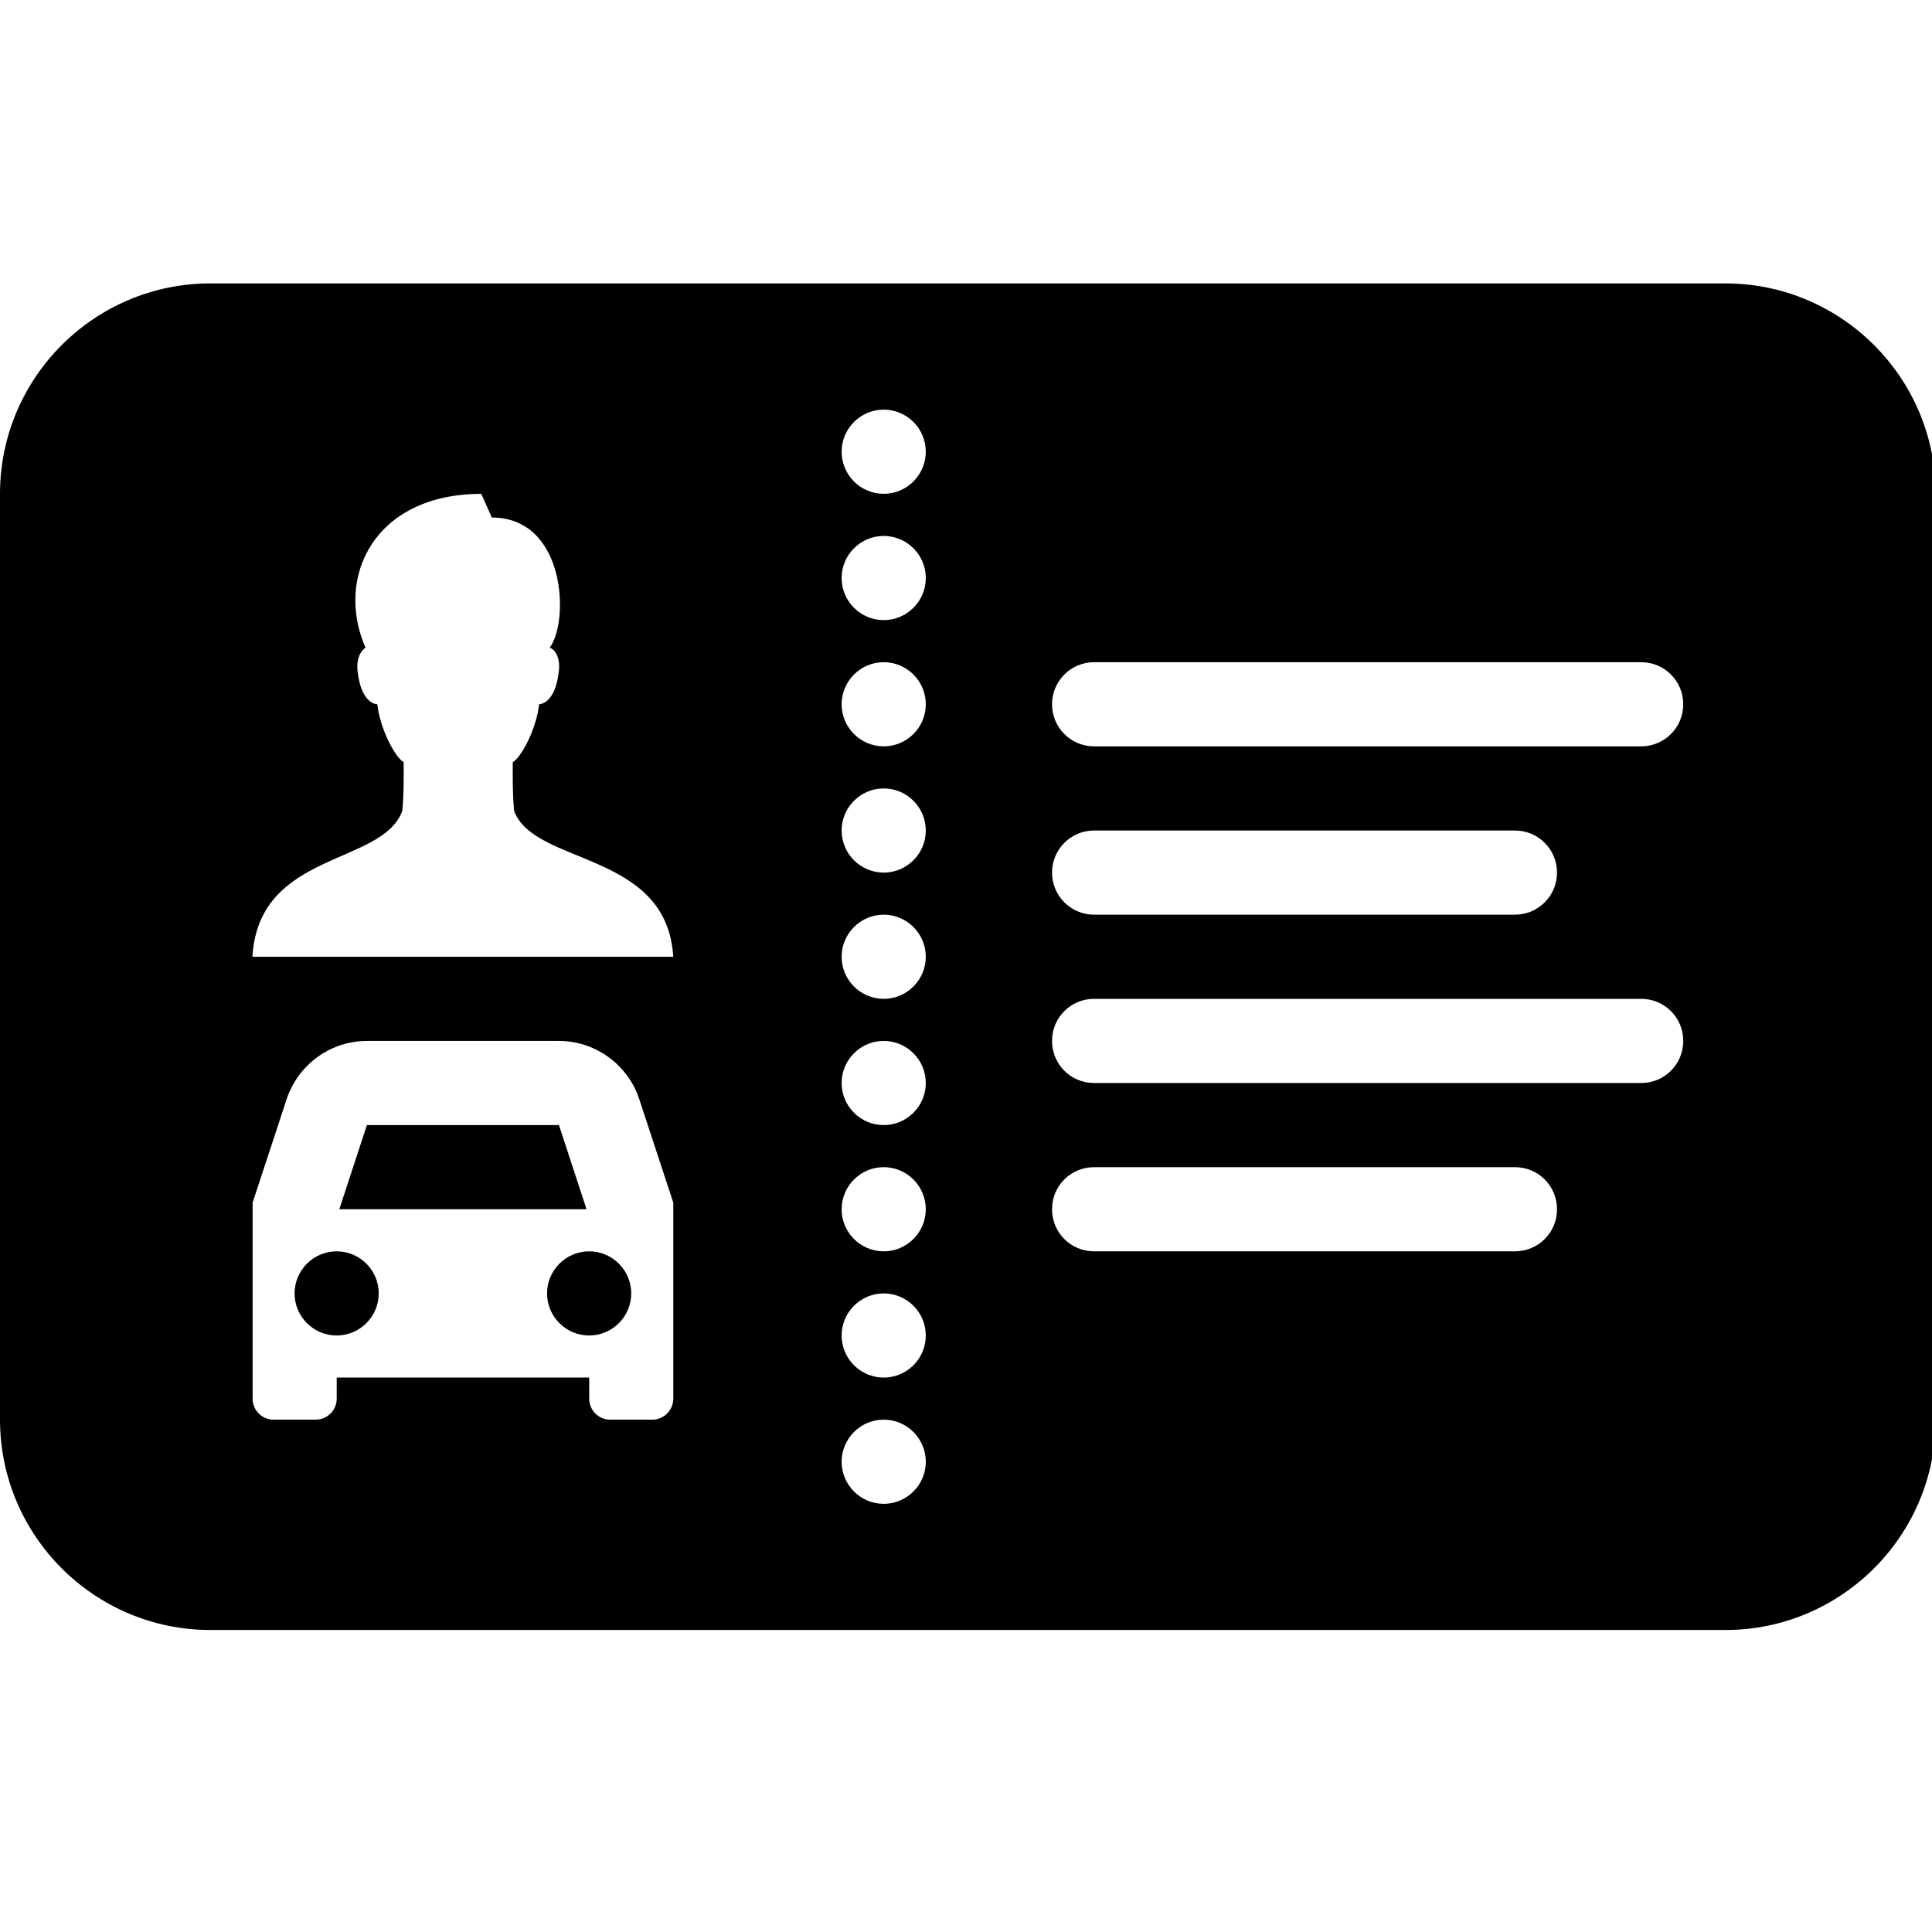 <!-- Generated by IcoMoon.io -->
<svg version="1.1" xmlns="http://www.w3.org/2000/svg" width="32" height="32" viewBox="0 0 32 32">
<title>driver-license2</title>
<path d="M3.485 4.694c-1.922 0-3.485 1.563-3.485 3.485v15.334c0 1.922 1.563 3.485 3.485 3.485h25.092c1.922 0 3.485-1.563 3.485-3.485v-15.334c0-1.922-1.563-3.485-3.485-3.485zM14.637 6.785c0.384 0 0.697 0.313 0.697 0.697s-0.313 0.697-0.697 0.697c-0.384 0-0.697-0.313-0.697-0.697s0.313-0.697 0.697-0.697zM7.972 8.18l0.174 0.392c1.231 0 1.285 1.729 0.958 2.156 0.087 0.025 0.18 0.163 0.152 0.392-0.049 0.427-0.218 0.536-0.327 0.545-0.041 0.4-0.297 0.885-0.436 0.958 0 0.286-0.005 0.493 0.022 0.806 0.332 0.912 2.532 0.659 2.636 2.418h-6.97c0.103-1.759 2.154-1.506 2.483-2.418 0.027-0.313 0.022-0.52 0.022-0.806-0.139-0.073-0.395-0.558-0.436-0.958-0.109-0.008-0.278-0.117-0.327-0.545-0.027-0.229 0.065-0.351 0.131-0.392-0.512-1.171 0.147-2.548 1.917-2.548zM14.637 8.877c0.384 0 0.697 0.313 0.697 0.697s-0.313 0.697-0.697 0.697c-0.384 0-0.697-0.313-0.697-0.697s0.313-0.697 0.697-0.697zM14.637 10.968c0.384 0 0.697 0.313 0.697 0.697s-0.313 0.697-0.697 0.697c-0.384 0-0.697-0.313-0.697-0.697s0.313-0.697 0.697-0.697zM18.122 10.968h9.061c0.387 0 0.697 0.313 0.697 0.697s-0.31 0.697-0.697 0.697h-9.061c-0.387 0-0.697-0.313-0.697-0.697s0.31-0.697 0.697-0.697zM14.637 13.059c0.384 0 0.697 0.313 0.697 0.697s-0.313 0.697-0.697 0.697c-0.384 0-0.697-0.313-0.697-0.697s0.313-0.697 0.697-0.697zM18.122 13.756h6.97c0.387 0 0.697 0.313 0.697 0.697s-0.31 0.697-0.697 0.697h-6.97c-0.387 0-0.697-0.313-0.697-0.697s0.31-0.697 0.697-0.697zM14.637 15.15c0.384 0 0.697 0.313 0.697 0.697s-0.313 0.697-0.697 0.697c-0.384 0-0.697-0.313-0.697-0.697s0.313-0.697 0.697-0.697zM18.122 16.544h9.061c0.387 0 0.697 0.31 0.697 0.697s-0.31 0.697-0.697 0.697h-9.061c-0.387 0-0.697-0.31-0.697-0.697s0.31-0.697 0.697-0.697zM6.077 17.241h3.18c0.602 0 1.138 0.389 1.329 0.958l0.566 1.721v3.245c0 0.193-0.155 0.349-0.348 0.349h-0.697c-0.193 0-0.348-0.155-0.348-0.349v-0.349h-4.182v0.349c0 0.193-0.155 0.349-0.348 0.349h-0.697c-0.193 0-0.348-0.155-0.348-0.349v-3.245l0.566-1.721c0.191-0.569 0.727-0.958 1.329-0.958zM14.637 17.241c0.384 0 0.697 0.313 0.697 0.697s-0.313 0.697-0.697 0.697c-0.384 0-0.697-0.313-0.697-0.697s0.313-0.697 0.697-0.697zM6.077 18.635l-0.457 1.394h4.095l-0.457-1.394zM14.637 19.332c0.384 0 0.697 0.313 0.697 0.697s-0.313 0.697-0.697 0.697c-0.384 0-0.697-0.313-0.697-0.697s0.313-0.697 0.697-0.697zM18.122 19.332h6.97c0.387 0 0.697 0.31 0.697 0.697s-0.31 0.697-0.697 0.697h-6.97c-0.387 0-0.697-0.31-0.697-0.697s0.31-0.697 0.697-0.697zM5.576 20.726c-0.384 0-0.697 0.313-0.697 0.697s0.313 0.697 0.697 0.697c0.384 0 0.697-0.313 0.697-0.697s-0.313-0.697-0.697-0.697zM9.758 20.726c-0.384 0-0.697 0.313-0.697 0.697s0.313 0.697 0.697 0.697c0.384 0 0.697-0.313 0.697-0.697s-0.313-0.697-0.697-0.697zM14.637 21.423c0.384 0 0.697 0.313 0.697 0.697s-0.313 0.697-0.697 0.697c-0.384 0-0.697-0.313-0.697-0.697s0.313-0.697 0.697-0.697zM14.637 23.514c0.384 0 0.697 0.313 0.697 0.697s-0.313 0.697-0.697 0.697c-0.384 0-0.697-0.313-0.697-0.697s0.313-0.697 0.697-0.697z"></path>
</svg>
